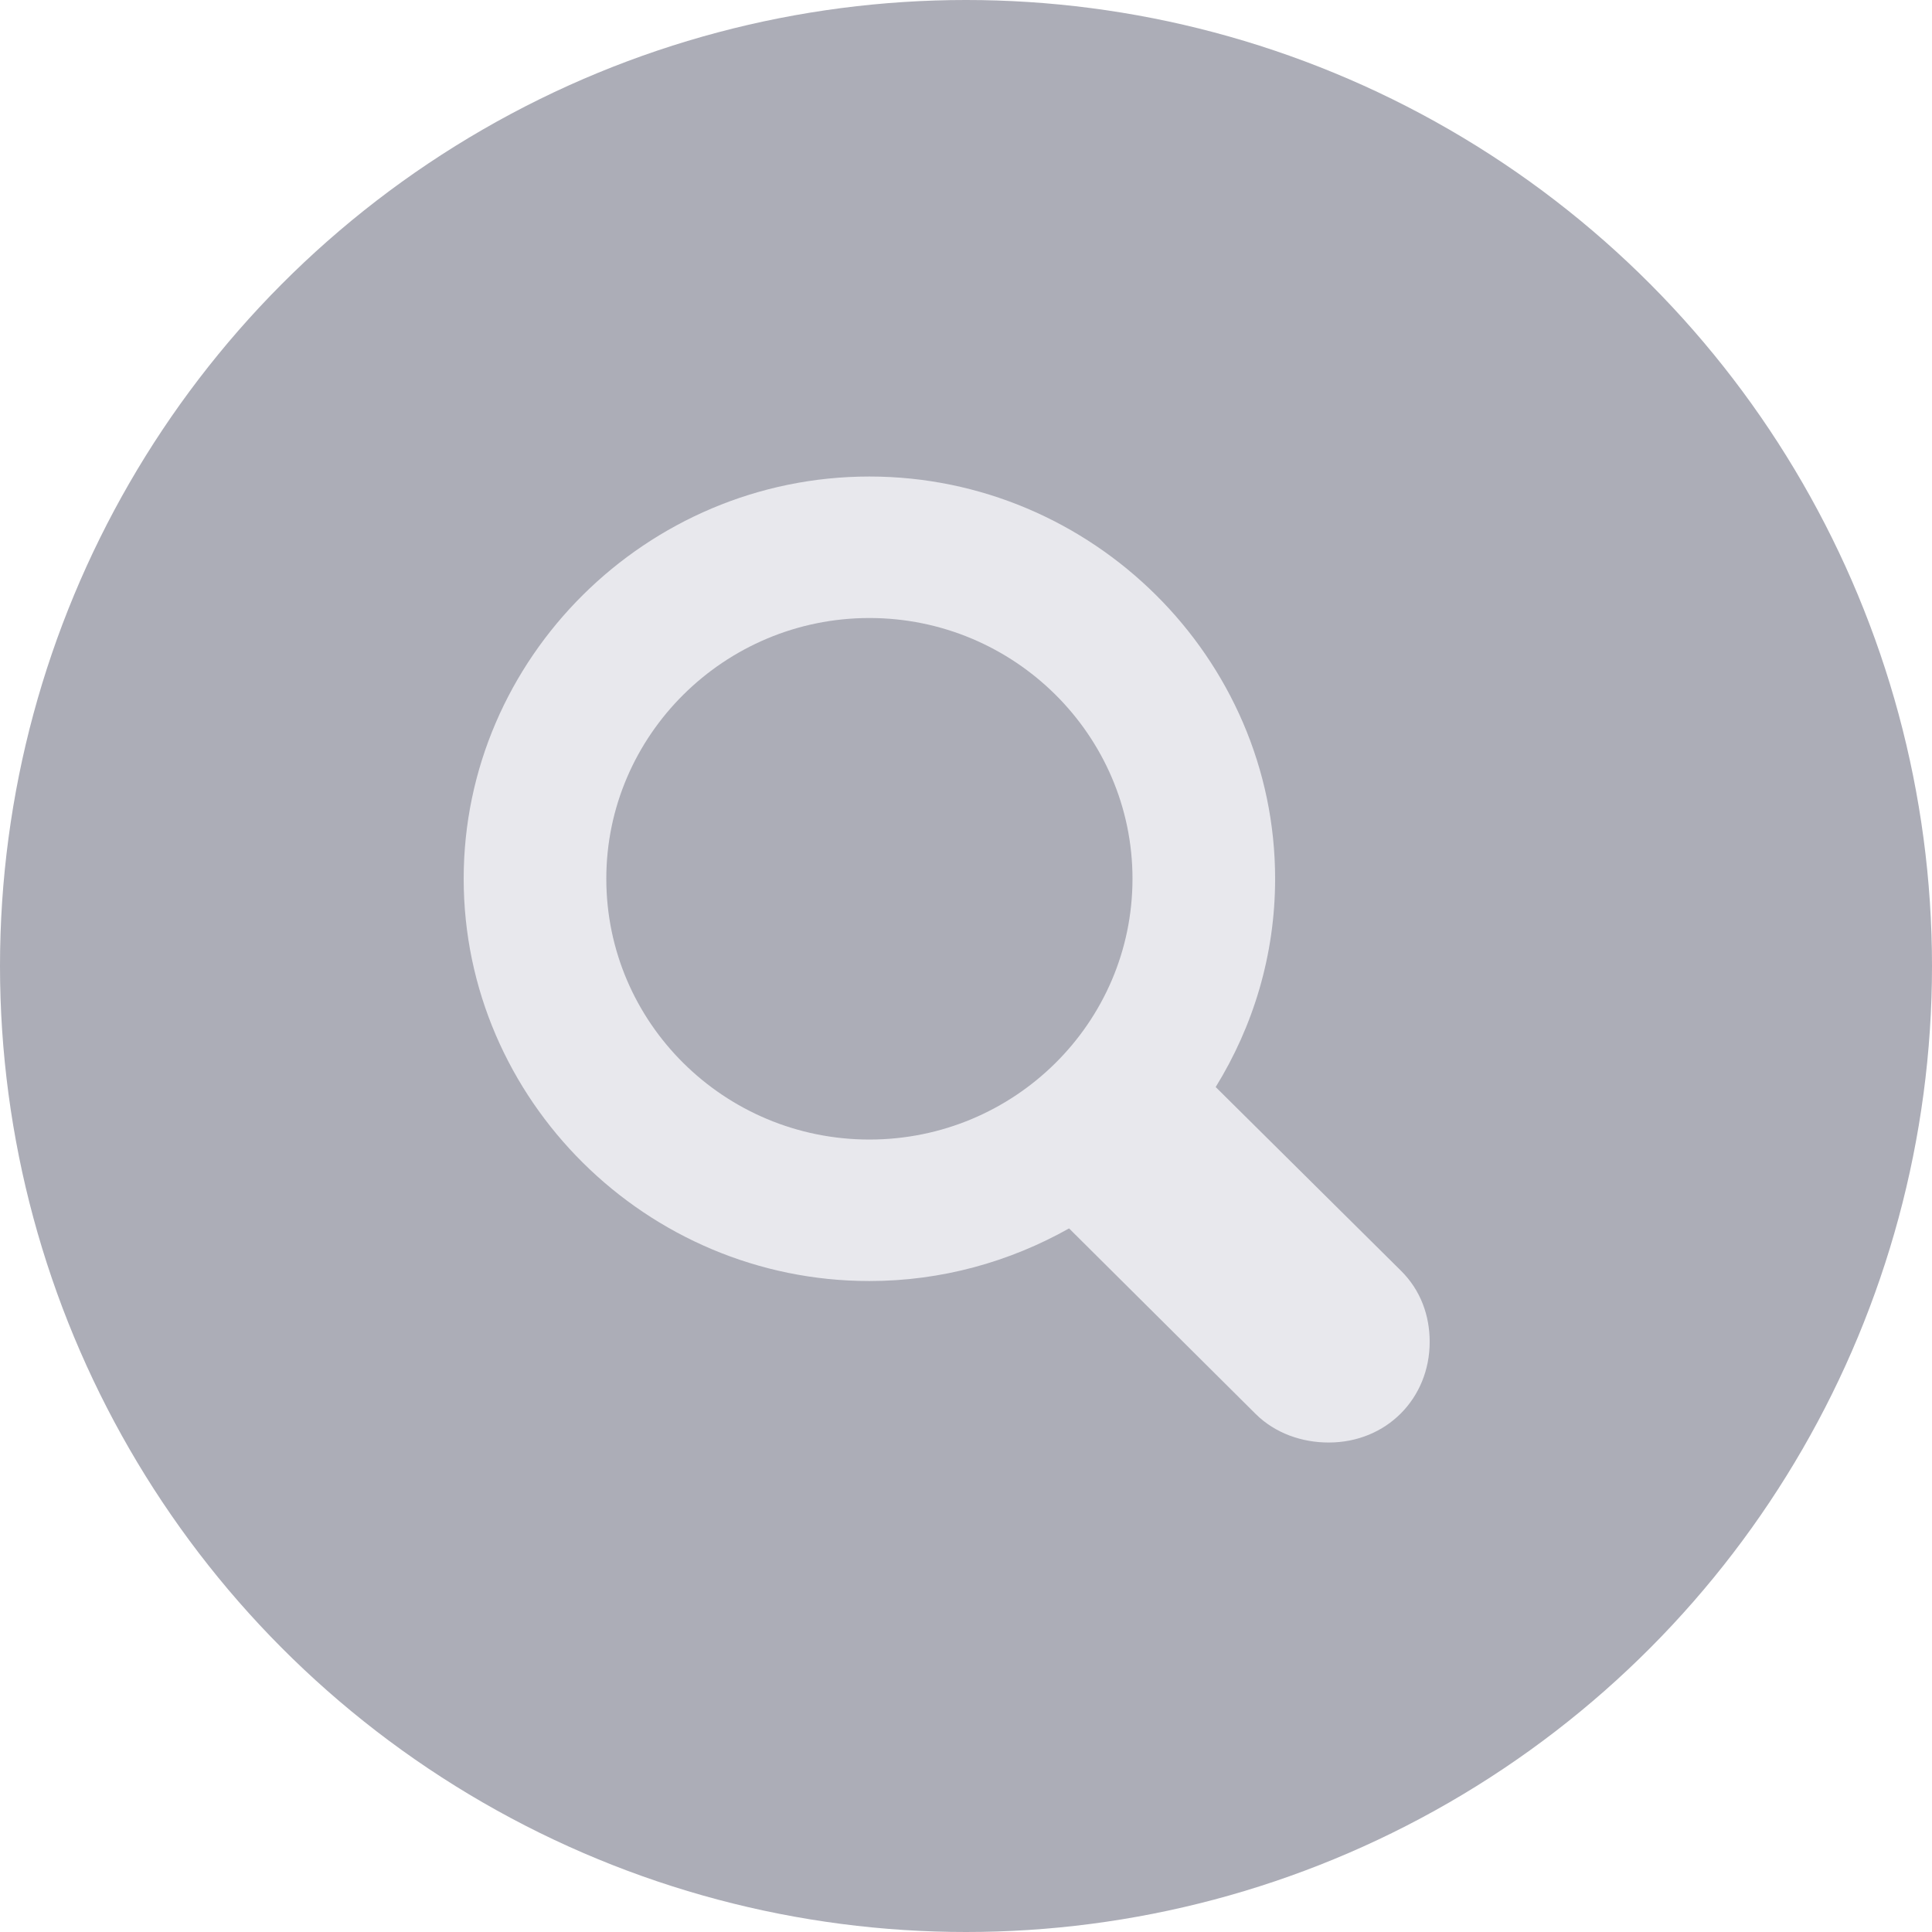 <?xml version="1.0" encoding="UTF-8"?>
<svg width="17px" height="17px" viewBox="0 0 17 17" version="1.1" xmlns="http://www.w3.org/2000/svg" xmlns:xlink="http://www.w3.org/1999/xlink">
    <!-- Generator: Sketch 57.1 (83088) - https://sketch.com -->
    <desc>Created with Sketch.</desc>
    <g id="Page-1" stroke="none" stroke-width="1" fill="none" fill-rule="evenodd">
        <g id="download-/-search-copy">
            <g id="编组-2-copy">
                <circle id="Background" fill="#ACADB7" cx="8.5" cy="8.5" r="8.5"></circle>
                <path d="M7.65,4.193 C9.612,4.193 11.22,5.792 11.22,7.732 C11.22,8.402 11.028,9.029 10.697,9.565 L10.697,9.565 L12.327,11.181 C12.502,11.354 12.58,11.578 12.58,11.807 C12.58,12.304 12.201,12.693 11.691,12.693 C11.455,12.693 11.22,12.611 11.05,12.443 L11.05,12.443 L9.407,10.809 C8.884,11.103 8.286,11.272 7.65,11.272 C5.688,11.272 4.08,9.677 4.08,7.732 C4.08,5.792 5.688,4.193 7.65,4.193 Z M7.65,5.438 C6.373,5.438 5.335,6.471 5.335,7.732 C5.335,8.999 6.373,10.027 7.65,10.027 C8.927,10.027 9.965,8.999 9.965,7.732 C9.965,6.471 8.927,5.438 7.65,5.438 Z" id="Combined-Shape" fill="#E8E8ED" fill-rule="nonzero"></path>
            </g>
        </g>
    </g>
</svg>
